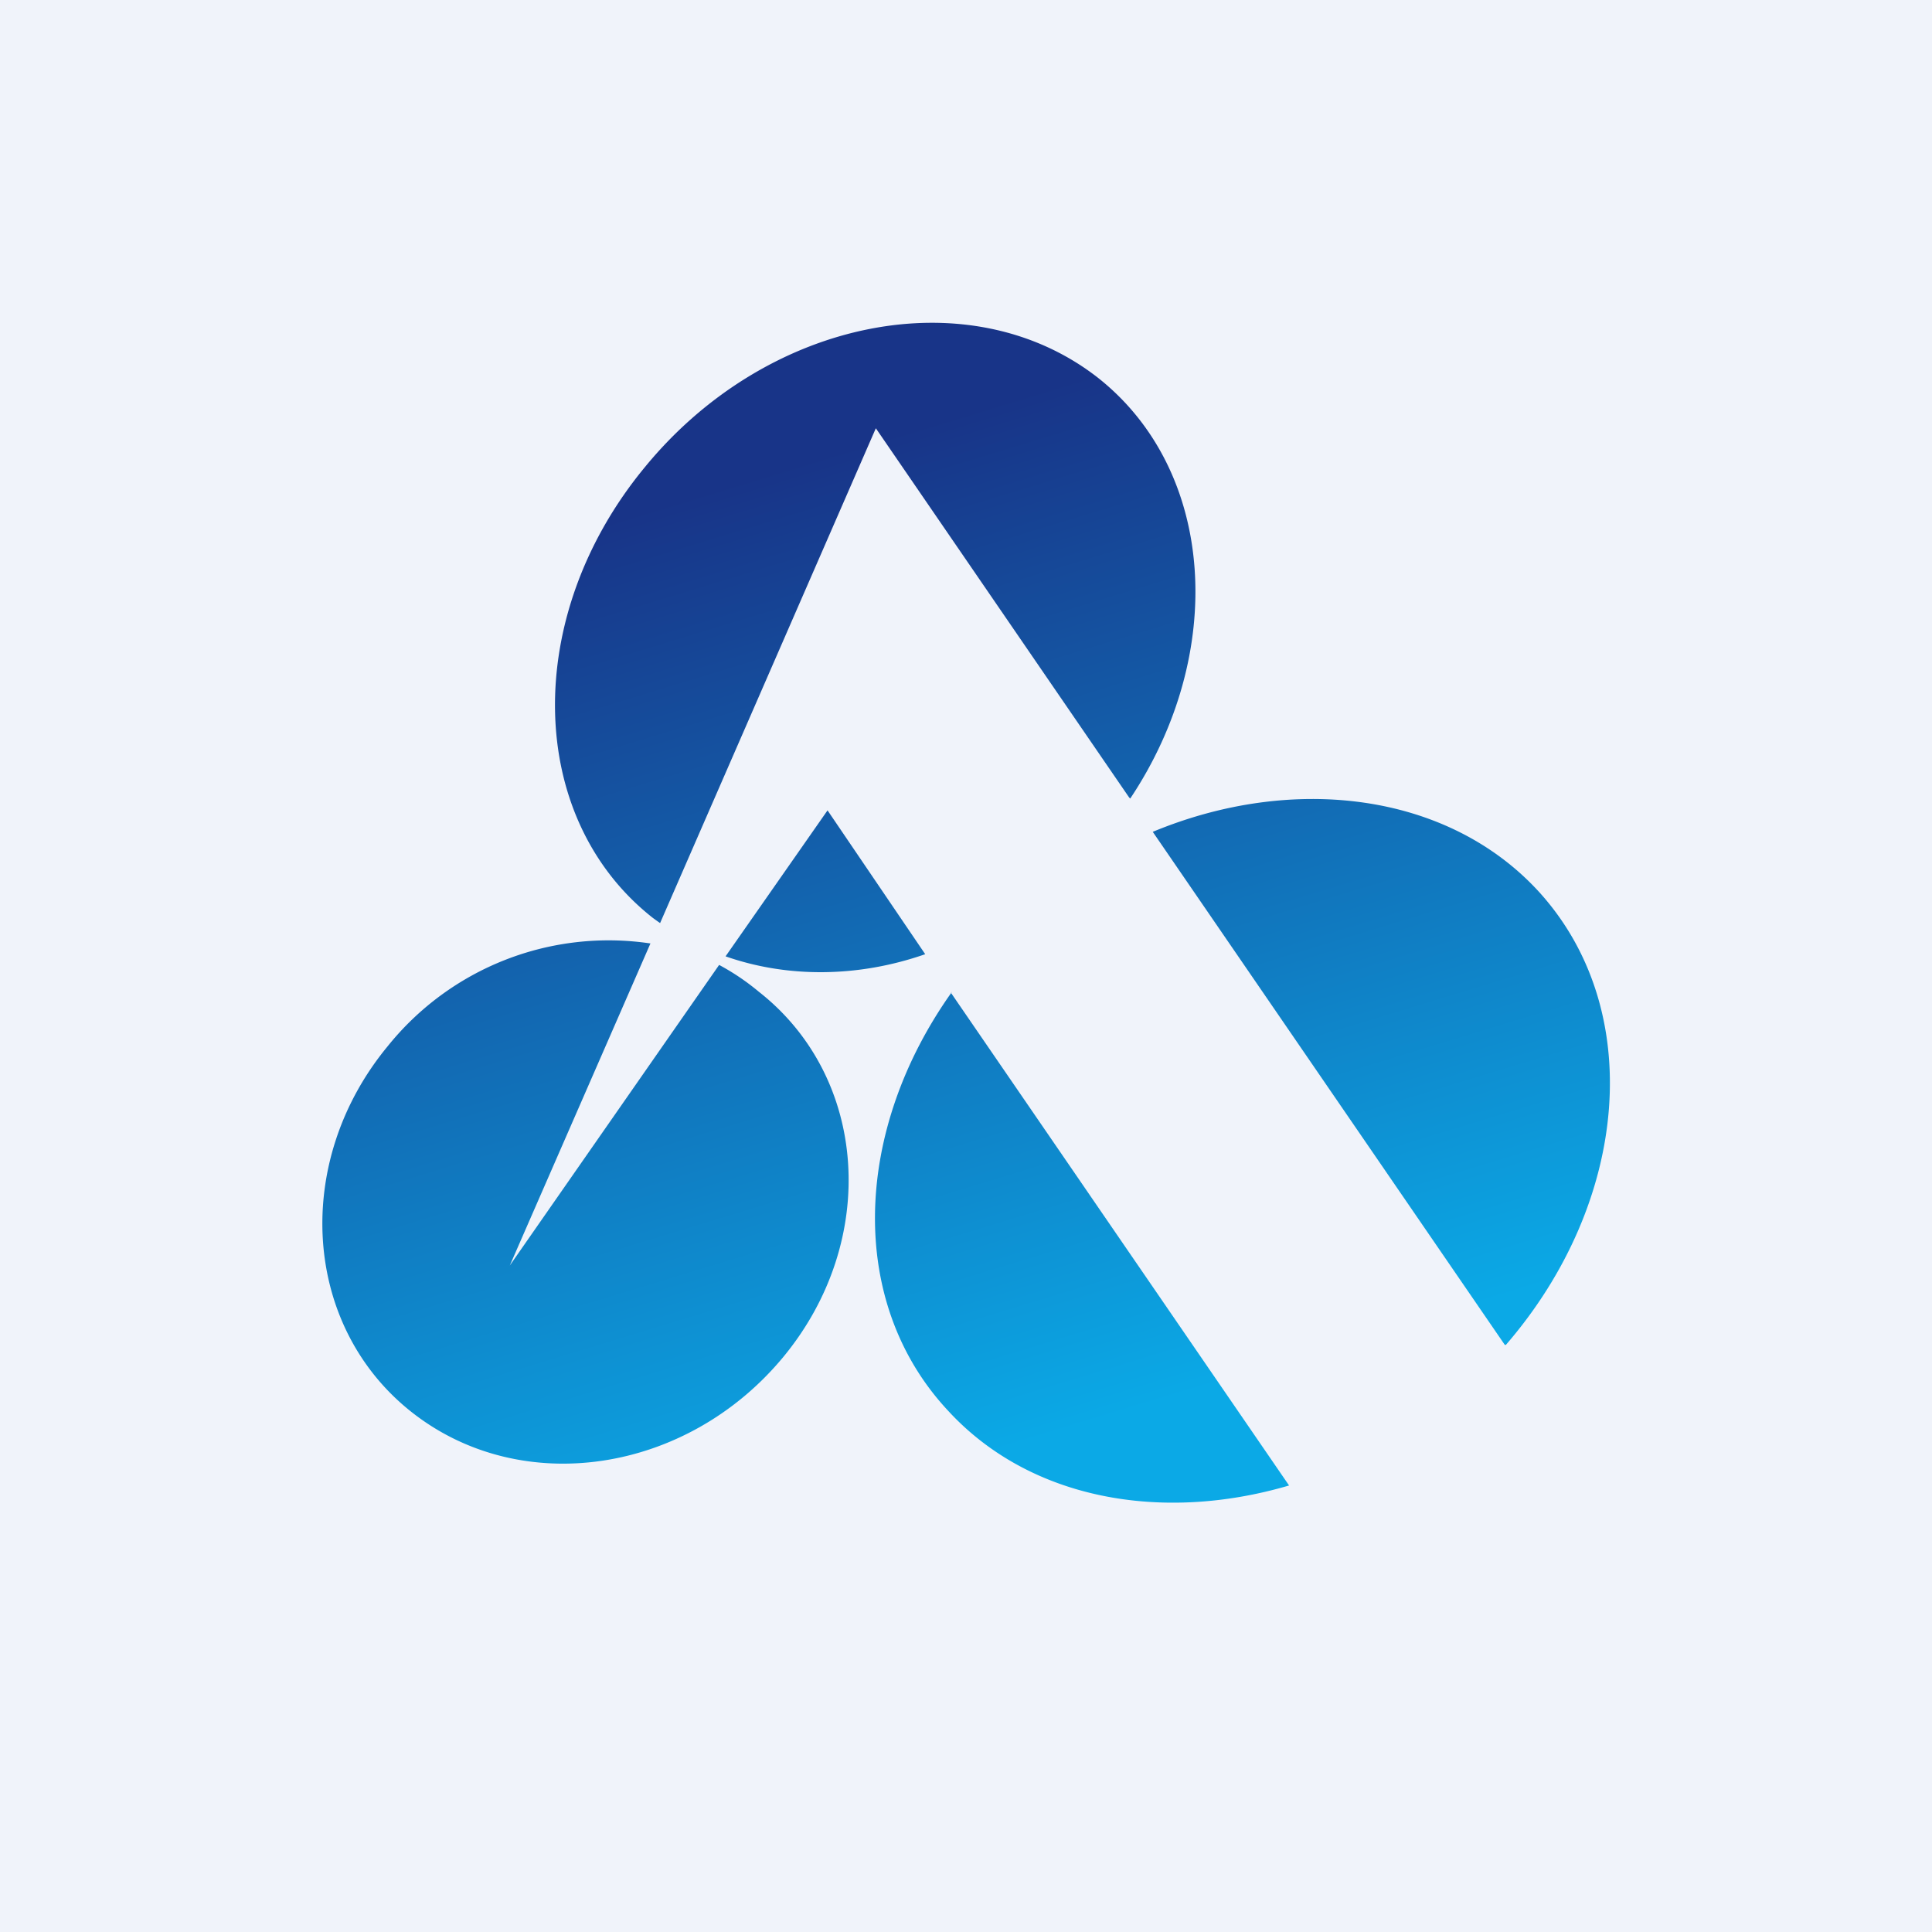 <!-- by TradingView --><svg width="18" height="18" viewBox="0 0 18 18" xmlns="http://www.w3.org/2000/svg"><path fill="#F0F3FA" d="M0 0h18v18H0z"/><path d="M10.52 7.43 8.16 3.99 6.15 8.6a2.33 2.33 0 0 1-.07-.05c-1.18-.93-1.22-2.81-.07-4.2 1.14-1.39 3.03-1.76 4.22-.83 1.1.87 1.2 2.57.3 3.92Zm-1.9 1.46-.91-1.34-.95 1.36c.57.2 1.23.2 1.86-.02Zm-2.56-.1-1.31 3 1.95-2.8c.13.07.25.15.37.25 1.02.8 1.12 2.32.23 3.4-.9 1.09-2.44 1.32-3.46.52s-1.12-2.33-.23-3.41a2.64 2.64 0 0 1 2.45-.96Zm2.8.46 3.15 4.59c-1.19.35-2.42.13-3.18-.7-.94-1.01-.88-2.61.04-3.9Zm5.16 3.28-3.28-4.78c1.3-.54 2.74-.37 3.59.55 1.01 1.1.85 2.9-.3 4.23Z" fill="url(#a)"/><defs><linearGradient id="a" x1="6.86" y1="4.49" x2="9.59" y2="13.44" gradientUnits="userSpaceOnUse"><stop stop-color="#183488"/><stop offset="1" stop-color="#0BA9E6"/></linearGradient></defs></svg>